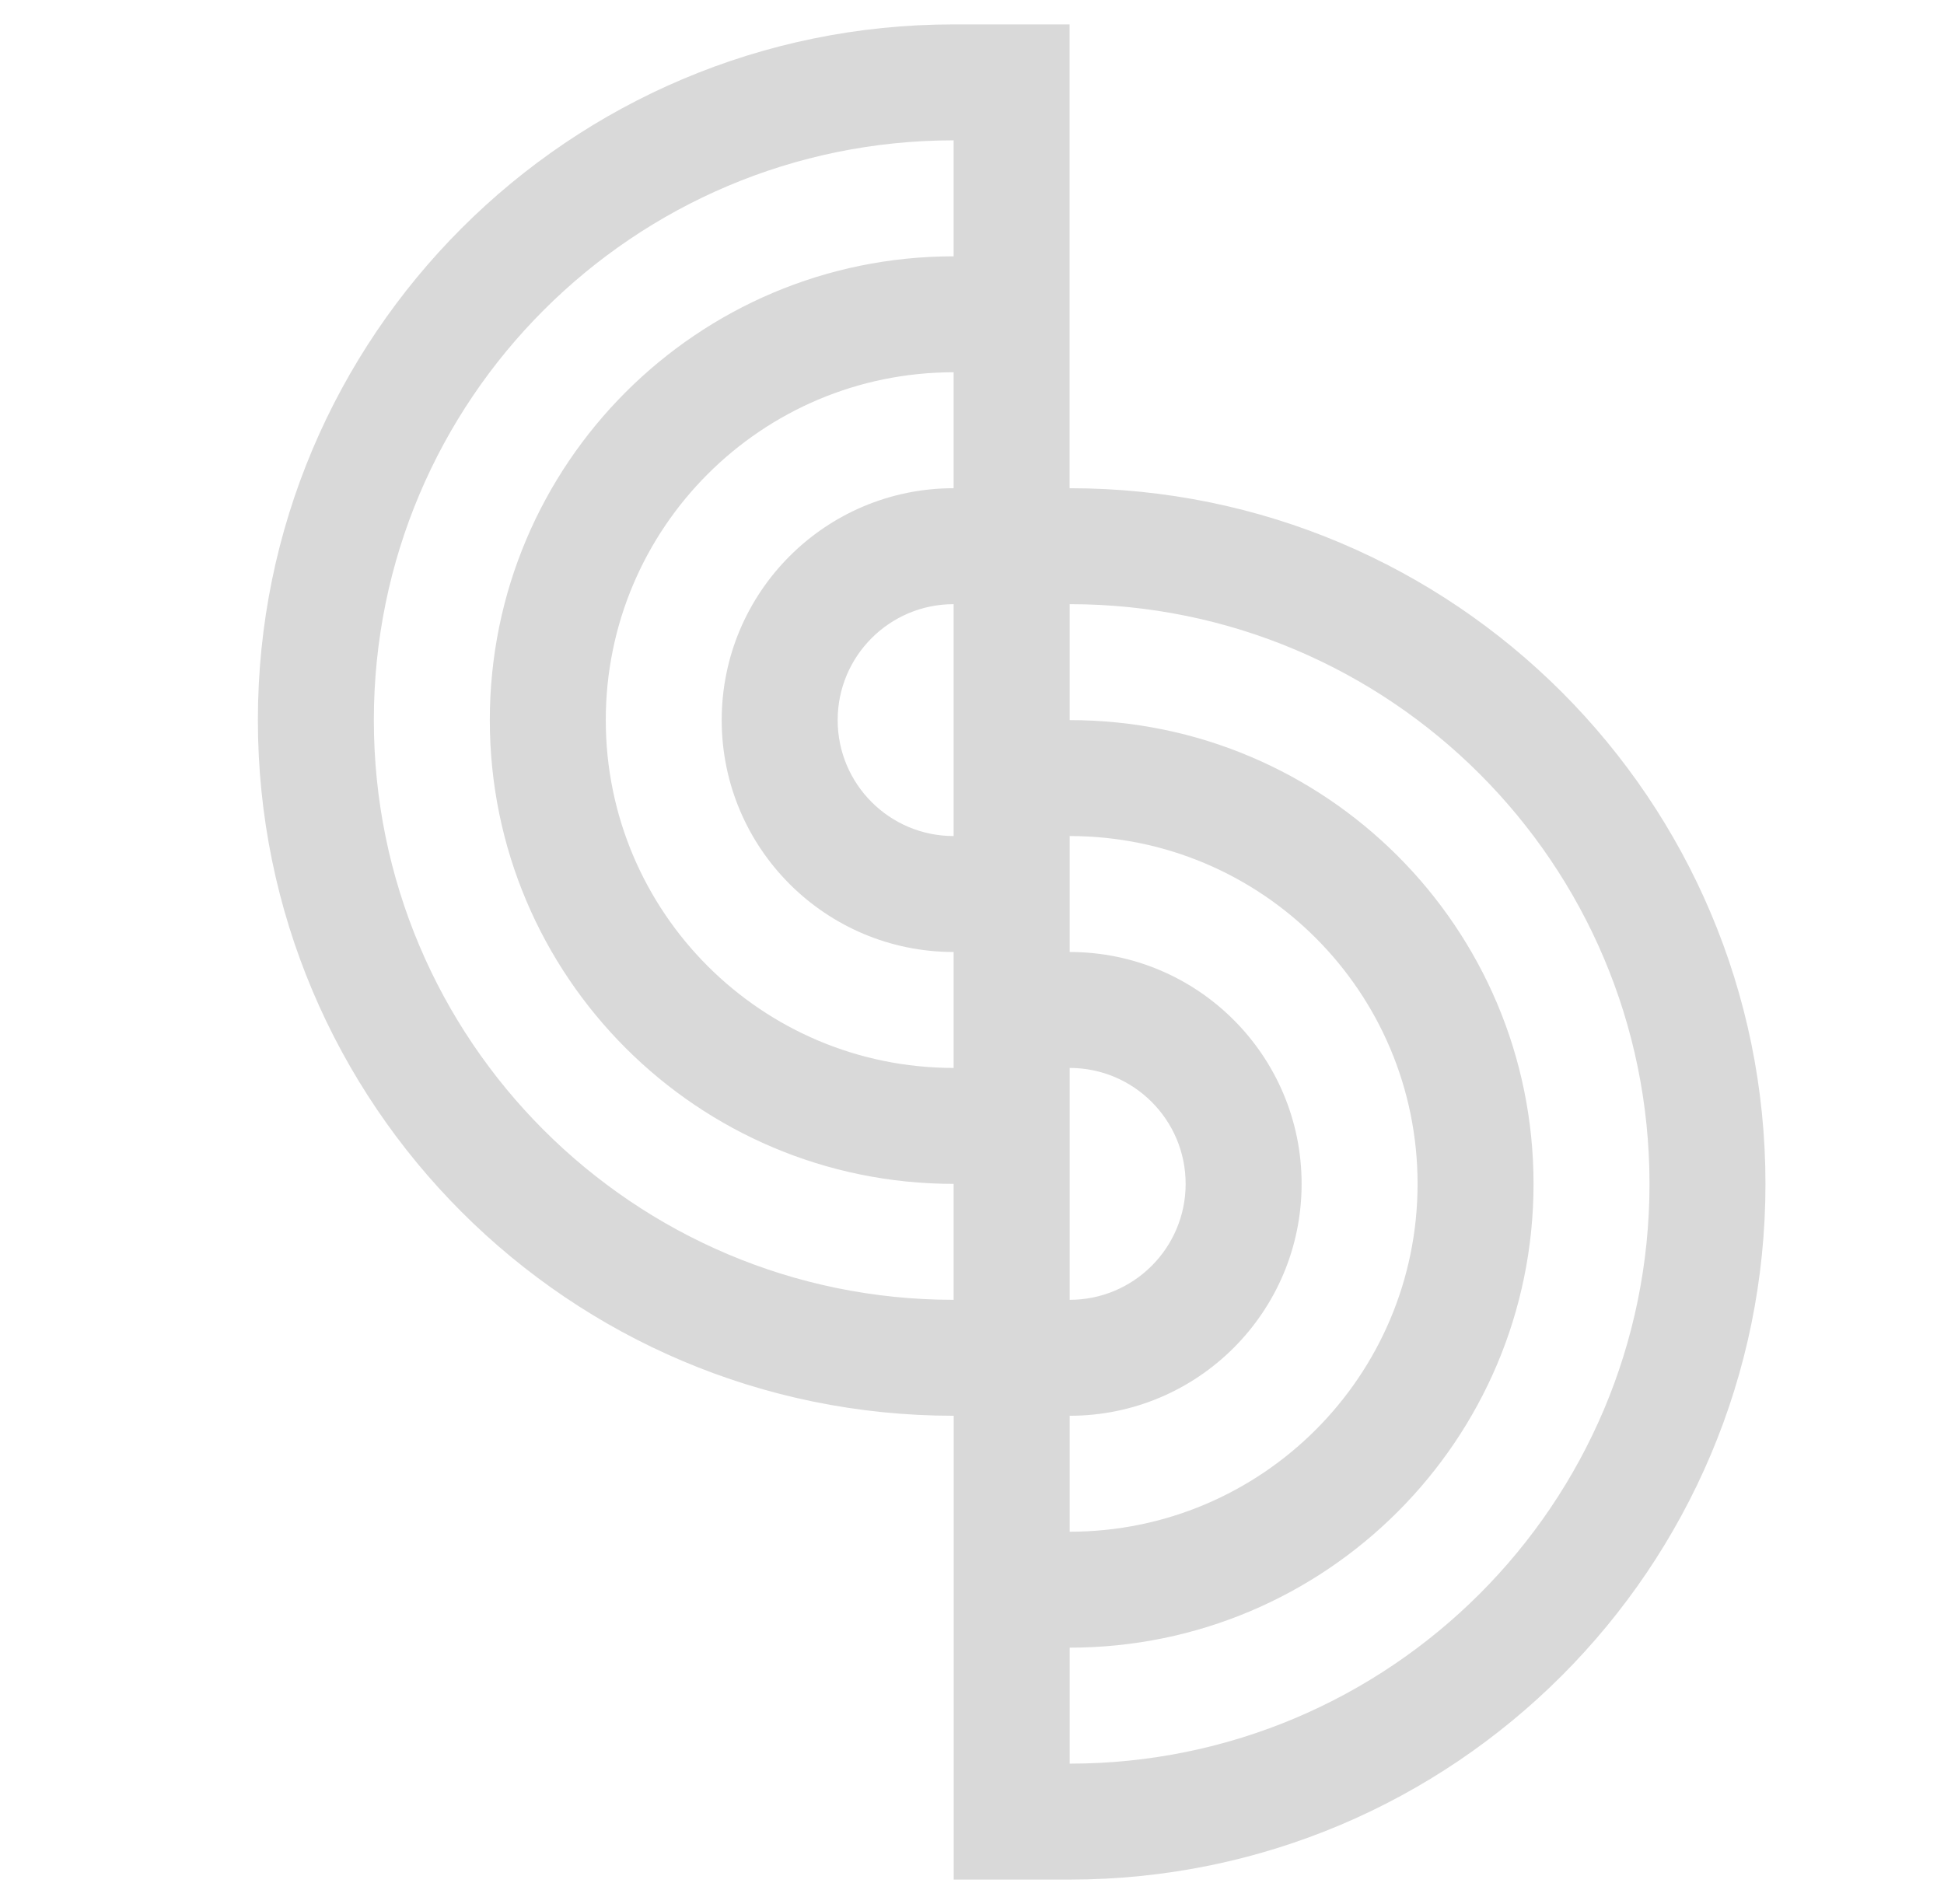 <svg width="49" height="48" viewBox="0 0 49 48" fill="none" xmlns="http://www.w3.org/2000/svg">
<path fill-rule="evenodd" clip-rule="evenodd" d="M24.037 0.615C14.351 0.616 6.5 8.468 6.5 18.154C6.5 27.84 14.351 35.692 24.037 35.692H24.039L24.039 47.385L26.962 47.385C36.648 47.384 44.5 39.532 44.5 29.846C44.5 20.16 36.648 12.308 26.962 12.308H26.96V0.615L24.037 0.615ZM24.037 29.846V32.769C15.966 32.769 9.423 26.225 9.423 18.154C9.423 10.082 15.966 3.539 24.037 3.538V6.462C17.58 6.462 12.346 11.697 12.346 18.154C12.346 24.611 17.58 29.846 24.037 29.846ZM15.269 18.154C15.269 13.311 19.194 9.385 24.037 9.385V12.308C20.809 12.308 18.191 14.925 18.191 18.154C18.191 21.383 20.809 24 24.037 24V26.923C19.194 26.923 15.269 22.997 15.269 18.154ZM21.114 18.154C21.114 16.54 22.423 15.231 24.037 15.231V21.077C22.423 21.077 21.114 19.768 21.114 18.154ZM26.962 18.154V15.231C35.034 15.231 41.577 21.775 41.577 29.846C41.577 37.918 35.034 44.461 26.962 44.462V41.538C33.419 41.538 38.654 36.303 38.654 29.846C38.654 23.389 33.419 18.154 26.962 18.154ZM35.731 29.846C35.731 34.689 31.805 38.615 26.962 38.615L26.962 35.692C30.191 35.692 32.808 33.075 32.808 29.846C32.808 26.617 30.191 24 26.962 24V21.077C31.805 21.077 35.731 25.003 35.731 29.846ZM29.885 29.846C29.885 31.46 28.576 32.769 26.962 32.769V26.923C28.576 26.923 29.885 28.232 29.885 29.846Z" fill="#D9D9D9"/>
</svg>
